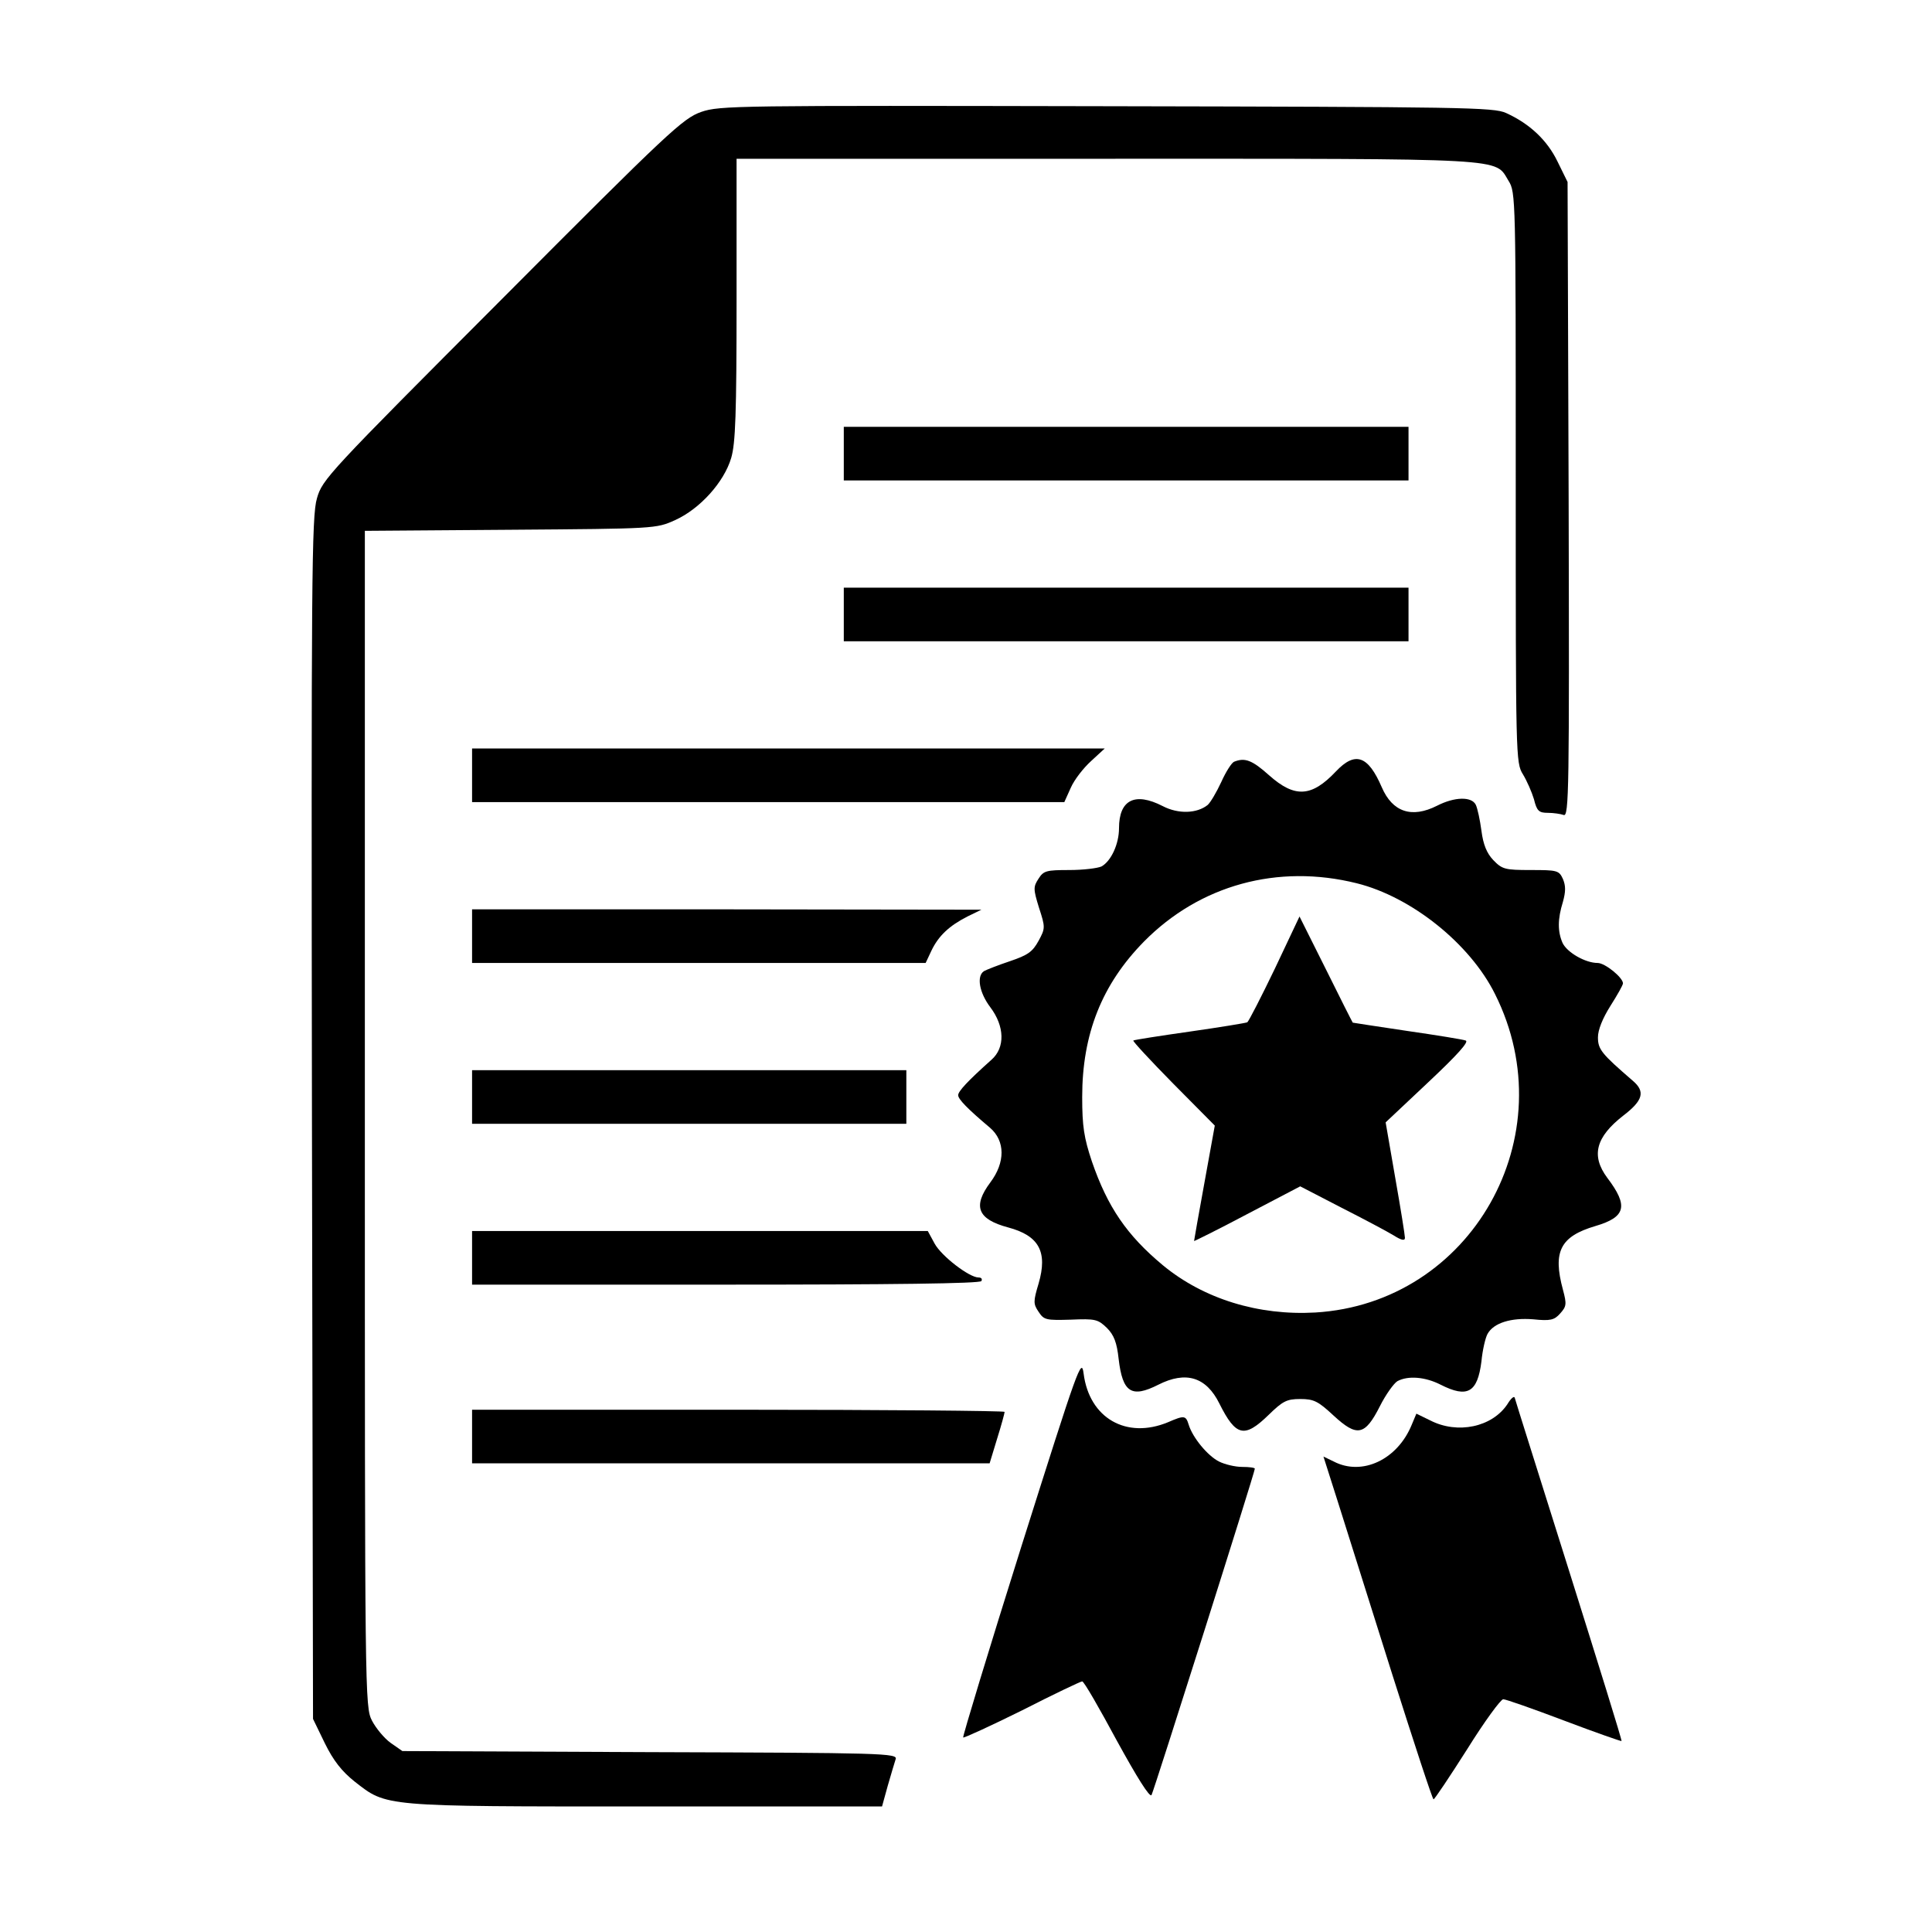 <?xml version="1.0" encoding="UTF-8" standalone="no"?>
<svg
   xmlns:dc="http://purl.org/dc/elements/1.1/"
   xmlns:cc="http://creativecommons.org/ns#"
   xmlns:rdf="http://www.w3.org/1999/02/22-rdf-syntax-ns#"
   xmlns:svg="http://www.w3.org/2000/svg"
   xmlns="http://www.w3.org/2000/svg"
   xmlns:sodipodi="http://sodipodi.sourceforge.net/DTD/sodipodi-0.dtd"
   xmlns:inkscape="http://www.inkscape.org/namespaces/inkscape"
   version="1.0"
   width="200px"
   preserveAspectRatio="xMidYMid meet"
   id="svg28"
   sodipodi:docname="certified-icon-14.svg"
   height="200px"
   inkscape:version="1.0.2 (e86c870879, 2021-01-15)">
  <defs
     id="defs32" />
  <sodipodi:namedview
     pagecolor="#ffffff"
     bordercolor="#666666"
     borderopacity="1"
     objecttolerance="10"
     gridtolerance="10"
     guidetolerance="10"
     inkscape:pageopacity="0"
     inkscape:pageshadow="2"
     inkscape:window-width="1920"
     inkscape:window-height="1021"
     id="namedview30"
     showgrid="false"
     inkscape:zoom="1.2509766"
     inkscape:cx="341.33333"
     inkscape:cy="117.5082"
     inkscape:window-x="0"
     inkscape:window-y="0"
     inkscape:window-maximized="1"
     inkscape:current-layer="svg28" />
  <g
     transform="matrix(0.037,0,0,-0.037,2.989,193.665)"
     fill="#000000"
     stroke="none"
     id="g26">
    <path
       d="m 1881,4921 c -51,-18 -90,-54 -557,-523 C 836,3909 821,3893 806,3840 791,3790 790,3615 792,2104 l 3,-1679 33,-68 c 24,-49 48,-79 83,-107 91,-71 74,-70 814,-70 h 662 l 16,58 c 9,31 19,65 22,74 7,17 -34,18 -687,20 l -693,3 -33,23 c -18,13 -41,41 -52,62 -20,39 -20,65 -20,1684 v 1645 l 408,3 c 405,3 407,3 460,27 69,31 137,106 157,174 12,41 15,122 15,444 v 393 h 1035 c 1140,0 1085,3 1125,-62 20,-32 20,-48 20,-830 0,-782 0,-798 20,-830 11,-18 25,-50 31,-70 8,-33 14,-38 39,-38 15,0 36,-3 44,-6 15,-6 16,71 14,882 l -3,889 -28,57 c -29,60 -78,106 -144,136 -35,16 -117,17 -1118,19 -1035,2 -1082,2 -1134,-16 z"
       id="path2" />
    <path
       d="m 2280,3965 v -75 h 790 790 v 75 75 h -790 -790 z"
       id="path4" />
    <path
       d="m 2280,3515 v -75 h 790 790 v 75 75 h -790 -790 z"
       id="path6" />
    <path
       d="m 1240,3065 v -75 h 828 829 l 18,40 c 10,23 36,56 57,75 l 38,35 h -885 -885 z"
       id="path8" />
    <path
       d="m 3372,3103 c -7,-3 -23,-28 -36,-57 -13,-28 -30,-57 -38,-64 -30,-24 -82,-26 -126,-3 -78,40 -122,17 -122,-62 0,-44 -22,-92 -49,-107 -11,-5 -51,-10 -90,-10 -64,0 -72,-2 -86,-24 -15,-23 -15,-29 1,-81 18,-55 18,-58 -1,-93 -17,-31 -30,-40 -80,-57 -33,-11 -66,-24 -73,-28 -21,-14 -13,-60 18,-101 40,-53 42,-113 3,-147 -66,-59 -93,-88 -93,-99 0,-11 26,-38 89,-91 43,-37 43,-97 1,-153 -50,-67 -36,-103 50,-126 86,-23 111,-68 85,-157 -15,-50 -15,-57 0,-79 15,-23 21,-24 90,-22 69,3 76,1 101,-23 20,-20 28,-41 33,-87 11,-94 36,-110 111,-72 77,39 134,22 171,-53 46,-92 70,-97 137,-32 40,39 51,45 89,45 38,0 50,-6 93,-46 66,-61 88,-57 130,26 16,32 39,64 49,70 30,16 78,12 121,-10 75,-38 103,-22 114,65 3,32 11,66 17,77 17,31 66,46 128,41 48,-5 59,-2 75,16 18,20 19,26 8,67 -29,107 -7,149 91,178 85,25 93,56 33,135 -46,62 -32,114 45,174 55,42 62,67 27,97 -88,76 -98,88 -98,122 0,21 13,53 35,88 19,30 35,58 35,63 0,16 -50,57 -71,57 -34,0 -85,29 -98,56 -14,32 -14,67 1,115 8,29 8,45 0,64 -11,24 -16,25 -90,25 -72,0 -80,2 -105,28 -18,19 -28,43 -33,82 -4,30 -11,63 -16,73 -12,23 -59,22 -108,-3 -71,-36 -125,-18 -155,52 -38,88 -74,101 -128,44 -68,-72 -115,-75 -187,-11 -48,43 -68,50 -98,38 z m 343,-340 c 153,-38 317,-169 387,-310 199,-397 -66,-865 -503,-891 -159,-9 -312,38 -426,132 -101,84 -155,163 -199,291 -22,66 -27,98 -27,180 0,176 55,315 173,435 156,158 374,218 595,163 z"
       id="path10" />
    <path
       d="m 3486,2524 c -38,-79 -73,-147 -77,-150 -4,-2 -77,-14 -161,-26 -84,-12 -155,-23 -158,-25 -2,-2 48,-56 112,-121 l 116,-117 -29,-160 c -16,-88 -29,-161 -29,-163 0,-1 67,32 148,75 l 149,78 114,-59 c 63,-32 129,-67 147,-78 22,-14 32,-16 32,-7 0,7 -12,82 -27,167 l -27,156 119,112 c 82,77 115,114 105,117 -8,3 -82,15 -165,27 -82,12 -151,23 -151,23 -1,1 -35,68 -75,149 l -74,148 z"
       id="path12" />
    <path
       d="m 1240,2615 v -75 h 635 634 l 16,34 c 20,42 50,70 101,96 l 39,19 -712,1 h -713 z"
       id="path14" />
    <path
       d="m 1240,2165 v -75 h 608 607 v 75 75 h -607 -608 z"
       id="path16" />
    <path
       d="m 1240,1715 v -75 h 709 c 463,0 712,3 716,10 3,6 0,10 -8,10 -26,0 -104,60 -123,95 l -19,35 h -637 -638 z"
       id="path18" />
    <path
       d="m 2777,908 c -92,-292 -165,-533 -163,-535 2,-2 76,32 165,76 88,45 164,81 168,81 5,0 48,-75 97,-166 56,-102 92,-160 97,-152 7,13 289,903 289,913 0,3 -16,5 -35,5 -20,0 -49,7 -65,15 -32,16 -74,67 -85,103 -8,26 -12,27 -58,7 -116,-48 -220,11 -236,136 -6,46 -14,23 -174,-483 z"
       id="path20" />
    <path
       d="m 4137,1306 c -43,-65 -140,-85 -216,-46 l -39,19 -13,-31 c -40,-98 -139,-144 -218,-103 l -29,14 42,-132 c 23,-73 91,-288 151,-479 61,-192 112,-348 115,-348 3,0 45,63 94,140 48,77 94,140 101,140 7,0 84,-27 171,-60 87,-33 159,-58 160,-57 2,1 -65,216 -147,477 -82,261 -151,479 -152,484 -2,5 -11,-3 -20,-18 z"
       id="path22" />
    <path
       d="m 1240,1215 v -75 h 724 724 l 21,69 c 12,38 21,72 21,75 0,3 -335,6 -745,6 h -745 z"
       id="path24" />
  </g>
</svg>
